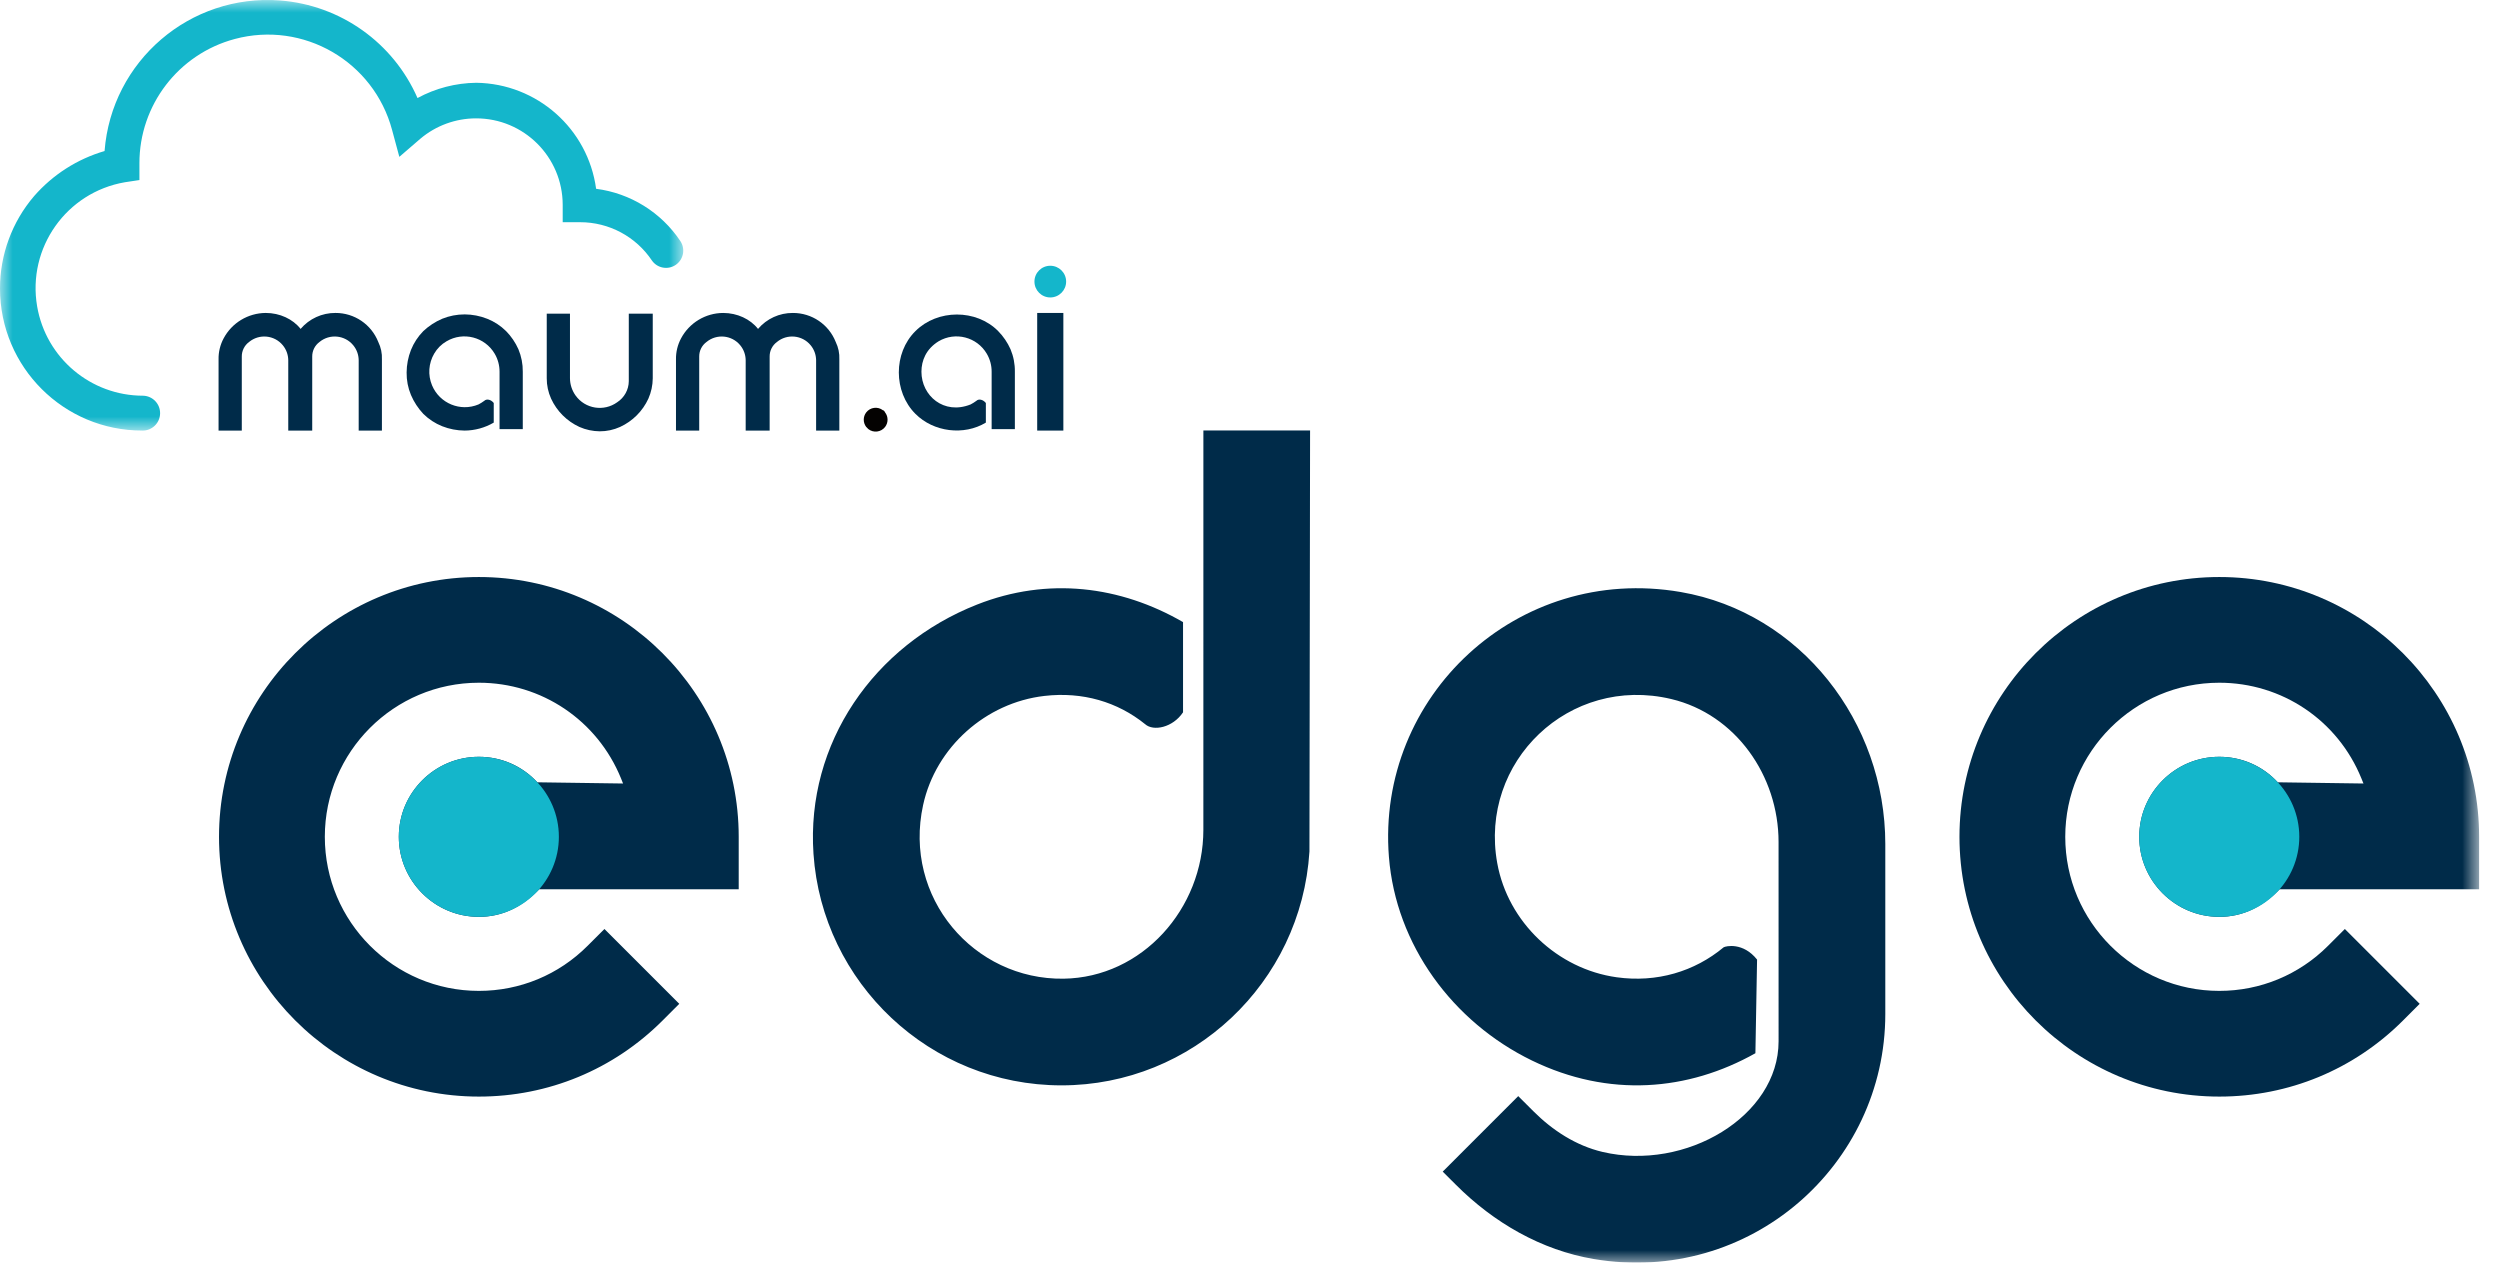 <svg xmlns="http://www.w3.org/2000/svg" xmlns:xlink="http://www.w3.org/1999/xlink" width="99" height="50" viewBox="0 0 99 50">
    <defs>
        <path id="7eesx55maa" d="M0 0L27.057 0 27.057 17.051 0 17.051z"/>
        <path id="pt4mzie3gc" d="M0 50L98.174 50 98.174 0 0 0z"/>
    </defs>
    <g fill="none" fill-rule="evenodd">
        <g>
            <g transform="translate(-240 -10) translate(240 10)">
                <g>
                    <mask id="r0555gt55b" fill="#fff">
                        <use xlink:href="#7eesx55maa"/>
                    </mask>
                    <path fill="#14B6CB" d="M5.636 17.05C2.527 17.056.004 14.539 0 11.43c-.002-1.345.478-2.645 1.352-3.666.74-.848 1.708-1.467 2.789-1.783.274-3.567 3.387-6.236 6.954-5.962 2.387.184 4.479 1.67 5.438 3.863.716-.388 1.515-.595 2.329-.604 2.402.033 4.42 1.817 4.744 4.198 1.359.176 2.575.931 3.336 2.07.209.313.125.737-.188.946-.306.205-.72.13-.934-.17-.634-.952-1.702-1.524-2.847-1.523h-.69v-.69c-.003-1.894-1.54-3.426-3.434-3.422-.806.001-1.585.286-2.201.805l-.834.719-.287-1.064C14.8 2.431 12.012.818 9.297 1.544c-2.23.596-3.78 2.618-3.776 4.926v.66l-.575.087c-2.318.399-3.873 2.6-3.475 4.917.35 2.043 2.121 3.535 4.193 3.536.381.008.684.324.676.705-.008.381-.323.684-.704.676" mask="url(#r0555gt55b)"/>
                </g>
                <path fill="#002B49" d="M20.04 13.112c-.213-.212-.467-.378-.747-.489-.284-.113-.586-.171-.891-.173-.306 0-.608.058-.891.173-.276.118-.53.284-.748.489-.211.214-.377.468-.489.747-.112.284-.17.586-.172.892-.004.305.054.609.172.89.118.277.284.53.489.748.214.212.468.378.748.49.283.112.586.17.89.172.405-.003.802-.112 1.151-.316v-.777c-.115-.144-.287-.172-.374-.086-.072.054-.15.102-.23.144-.717.299-1.54-.04-1.84-.758-.17-.408-.138-.873.086-1.255.117-.203.286-.372.49-.489.662-.39 1.515-.17 1.906.494.127.216.193.463.192.714v2.271h.92v-2.271c.004-.306-.055-.61-.173-.892-.118-.266-.284-.51-.488-.718M25.82 12.422h-.92v2.674c-.003.337-.176.65-.46.834-.528.38-1.265.262-1.646-.266-.143-.2-.221-.438-.223-.683v-2.56h-.92v2.56c-.001.277.058.552.172.805.228.496.626.893 1.122 1.121.254.112.528.17.805.173.278 0 .552-.058.805-.173.496-.228.894-.625 1.121-1.121.112-.254.171-.528.173-.805v-2.56h-.029z"/>
                <path fill="#040201" d="M34.964 16.246c-.207-.16-.503-.12-.662.086-.13.17-.13.405 0 .575l.086.086c.207.16.503.12.662-.086.13-.17.13-.405 0-.575-.029-.058-.058-.086-.086-.086"/>
                <path fill="#002B49" d="M39.528 13.112c-.87-.88-2.405-.872-3.277 0-.88.87-.873 2.405 0 3.277.717.72 1.918.872 2.789.346v-.777c-.116-.144-.288-.172-.374-.086-.073.054-.15.102-.23.144-1.064.425-1.947-.35-1.947-1.294 0-.447.186-.903.681-1.208.663-.39 1.517-.17 1.907.494.127.216.194.463.192.714v2.271h.92v-2.271c.005-.306-.054-.61-.172-.892-.119-.266-.284-.51-.489-.718"/>
                <mask id="iv8cn3bgsd" fill="#fff">
                    <use xlink:href="#pt4mzie3gc"/>
                </mask>
                <path fill="#002B49" d="M41.073 17.051L42.109 17.051 42.109 12.393 41.073 12.393z" mask="url(#iv8cn3bgsd)"/>
                <path fill="#14B6CB" d="M41.591 10.524c.347 0 .628.28.628.627 0 .346-.281.628-.628.628-.346 0-.627-.282-.627-.628 0-.347.28-.627.627-.627" mask="url(#iv8cn3bgsd)"/>
                <path fill="#002B49" d="M9.575 17.05v-2.932c-.002-.227.105-.44.287-.575.405-.334 1.003-.276 1.336.128.138.166.214.375.217.59v2.79h.949v-2.933c-.002-.227.105-.44.287-.575.405-.334 1.003-.276 1.336.128.138.166.214.375.217.59v2.79h.92v-2.818c.011-.238-.039-.476-.144-.69-.274-.697-.947-1.153-1.696-1.15-.53-.004-1.037.228-1.38.632-.306-.39-.823-.632-1.38-.632-.699.004-1.34.39-1.668 1.006-.137.256-.207.543-.201.834v2.818h.92zM33.095 13.543c-.274-.697-.948-1.153-1.697-1.15-.53-.004-1.036.227-1.38.632-.305-.39-.823-.632-1.38-.632-.699.003-1.34.39-1.668 1.006-.137.256-.206.543-.201.834v2.818h.92v-2.933c-.002-.227.105-.44.288-.575.404-.334 1.002-.276 1.335.128.138.166.214.375.217.59v2.79h.949v-2.933c-.002-.227.105-.44.288-.575.404-.334 1.002-.276 1.335.128.138.166.214.375.217.59v2.79h.92v-2.818c.011-.238-.038-.476-.143-.69M46.848 24.635c-2.477-1.432-5.351-1.802-8.158-.694-4.083 1.611-6.774 5.49-6.476 9.869.347 5.115 4.62 9.17 9.82 9.17 5.182 0 9.493-4.052 9.82-9.26l.025-16.674h-4.225l-.001 15.82c-.002 3.116-2.421 5.845-5.536 5.89-3.55.05-6.367-3.209-5.561-6.882.5-2.285 2.482-4.05 4.807-4.316 1.506-.173 2.89.235 3.985 1.12.326.292 1.097.135 1.5-.471v-3.572zM68.257 37.513c-1.153.96-2.65 1.409-4.236 1.187-2.35-.328-4.308-2.184-4.73-4.519-.728-4.016 2.848-7.461 6.892-6.499 2.55.607 4.248 3.039 4.248 5.66l.001 7.894c0 2.964-3.676 5.156-6.973 4.38-1.048-.247-1.98-.853-2.74-1.614l-.597-.596-2.99 2.99.523.522c1.493 1.495 3.38 2.59 5.463 2.94 6.172 1.036 11.54-3.717 11.54-9.701v-6.734c0-4.826-3.352-9.161-8.108-9.98-6.46-1.11-12.052 4.126-11.549 10.49.275 3.481 2.523 6.536 5.663 8.063 3.049 1.482 6.18 1.213 8.85-.288L69.58 38c-.552-.697-1.24-.537-1.323-.487M18.963 43.425c-5.673 0-10.29-4.615-10.29-10.288 0-5.672 4.617-10.287 10.29-10.287 5.673 0 10.29 4.615 10.29 10.287v2.077h-7.896c-.712.722-1.484 1.093-2.394 1.093-1.747 0-3.17-1.422-3.17-3.17 0-1.747 1.423-3.168 3.17-3.168.89 0 1.71.359 2.315 1.01l3.395.048-.08-.201c-.937-2.303-3.146-3.79-5.63-3.79-3.364 0-6.1 2.737-6.1 6.101 0 3.365 2.736 6.102 6.1 6.102 1.628 0 3.16-.635 4.31-1.789l.663-.662 2.963 2.963-.66.661c-1.943 1.943-4.527 3.013-7.276 3.013" mask="url(#iv8cn3bgsd)"/>
                <path fill="#14B6CB" d="M18.96 29.969c-1.747 0-3.169 1.42-3.169 3.168 0 1.748 1.422 3.17 3.17 3.17 1.747 0 3.17-1.422 3.17-3.17 0-1.747-1.423-3.168-3.17-3.168" mask="url(#iv8cn3bgsd)"/>
                <path fill="#002B49" d="M87.884 43.425c-5.673 0-10.289-4.615-10.289-10.288 0-5.672 4.616-10.287 10.29-10.287 5.672 0 10.288 4.615 10.288 10.287v2.077h-7.897c-.71.722-1.484 1.093-2.392 1.093-1.747 0-3.17-1.422-3.17-3.17 0-1.747 1.423-3.168 3.17-3.168.89 0 1.71.359 2.315 1.01l3.394.048-.081-.201c-.936-2.303-3.145-3.79-5.628-3.79-3.364 0-6.1 2.737-6.1 6.101 0 3.365 2.736 6.102 6.1 6.102 1.627 0 3.158-.635 4.31-1.789l.662-.662 2.963 2.963-.66.661c-1.942 1.943-4.526 3.013-7.275 3.013" mask="url(#iv8cn3bgsd)"/>
                <path fill="#14B6CB" d="M87.882 29.969c-1.748 0-3.17 1.42-3.17 3.168 0 1.748 1.422 3.17 3.17 3.17s3.17-1.422 3.17-3.17c0-1.747-1.422-3.168-3.17-3.168" mask="url(#iv8cn3bgsd)"/>
            </g>
        </g>
    </g>
</svg>
